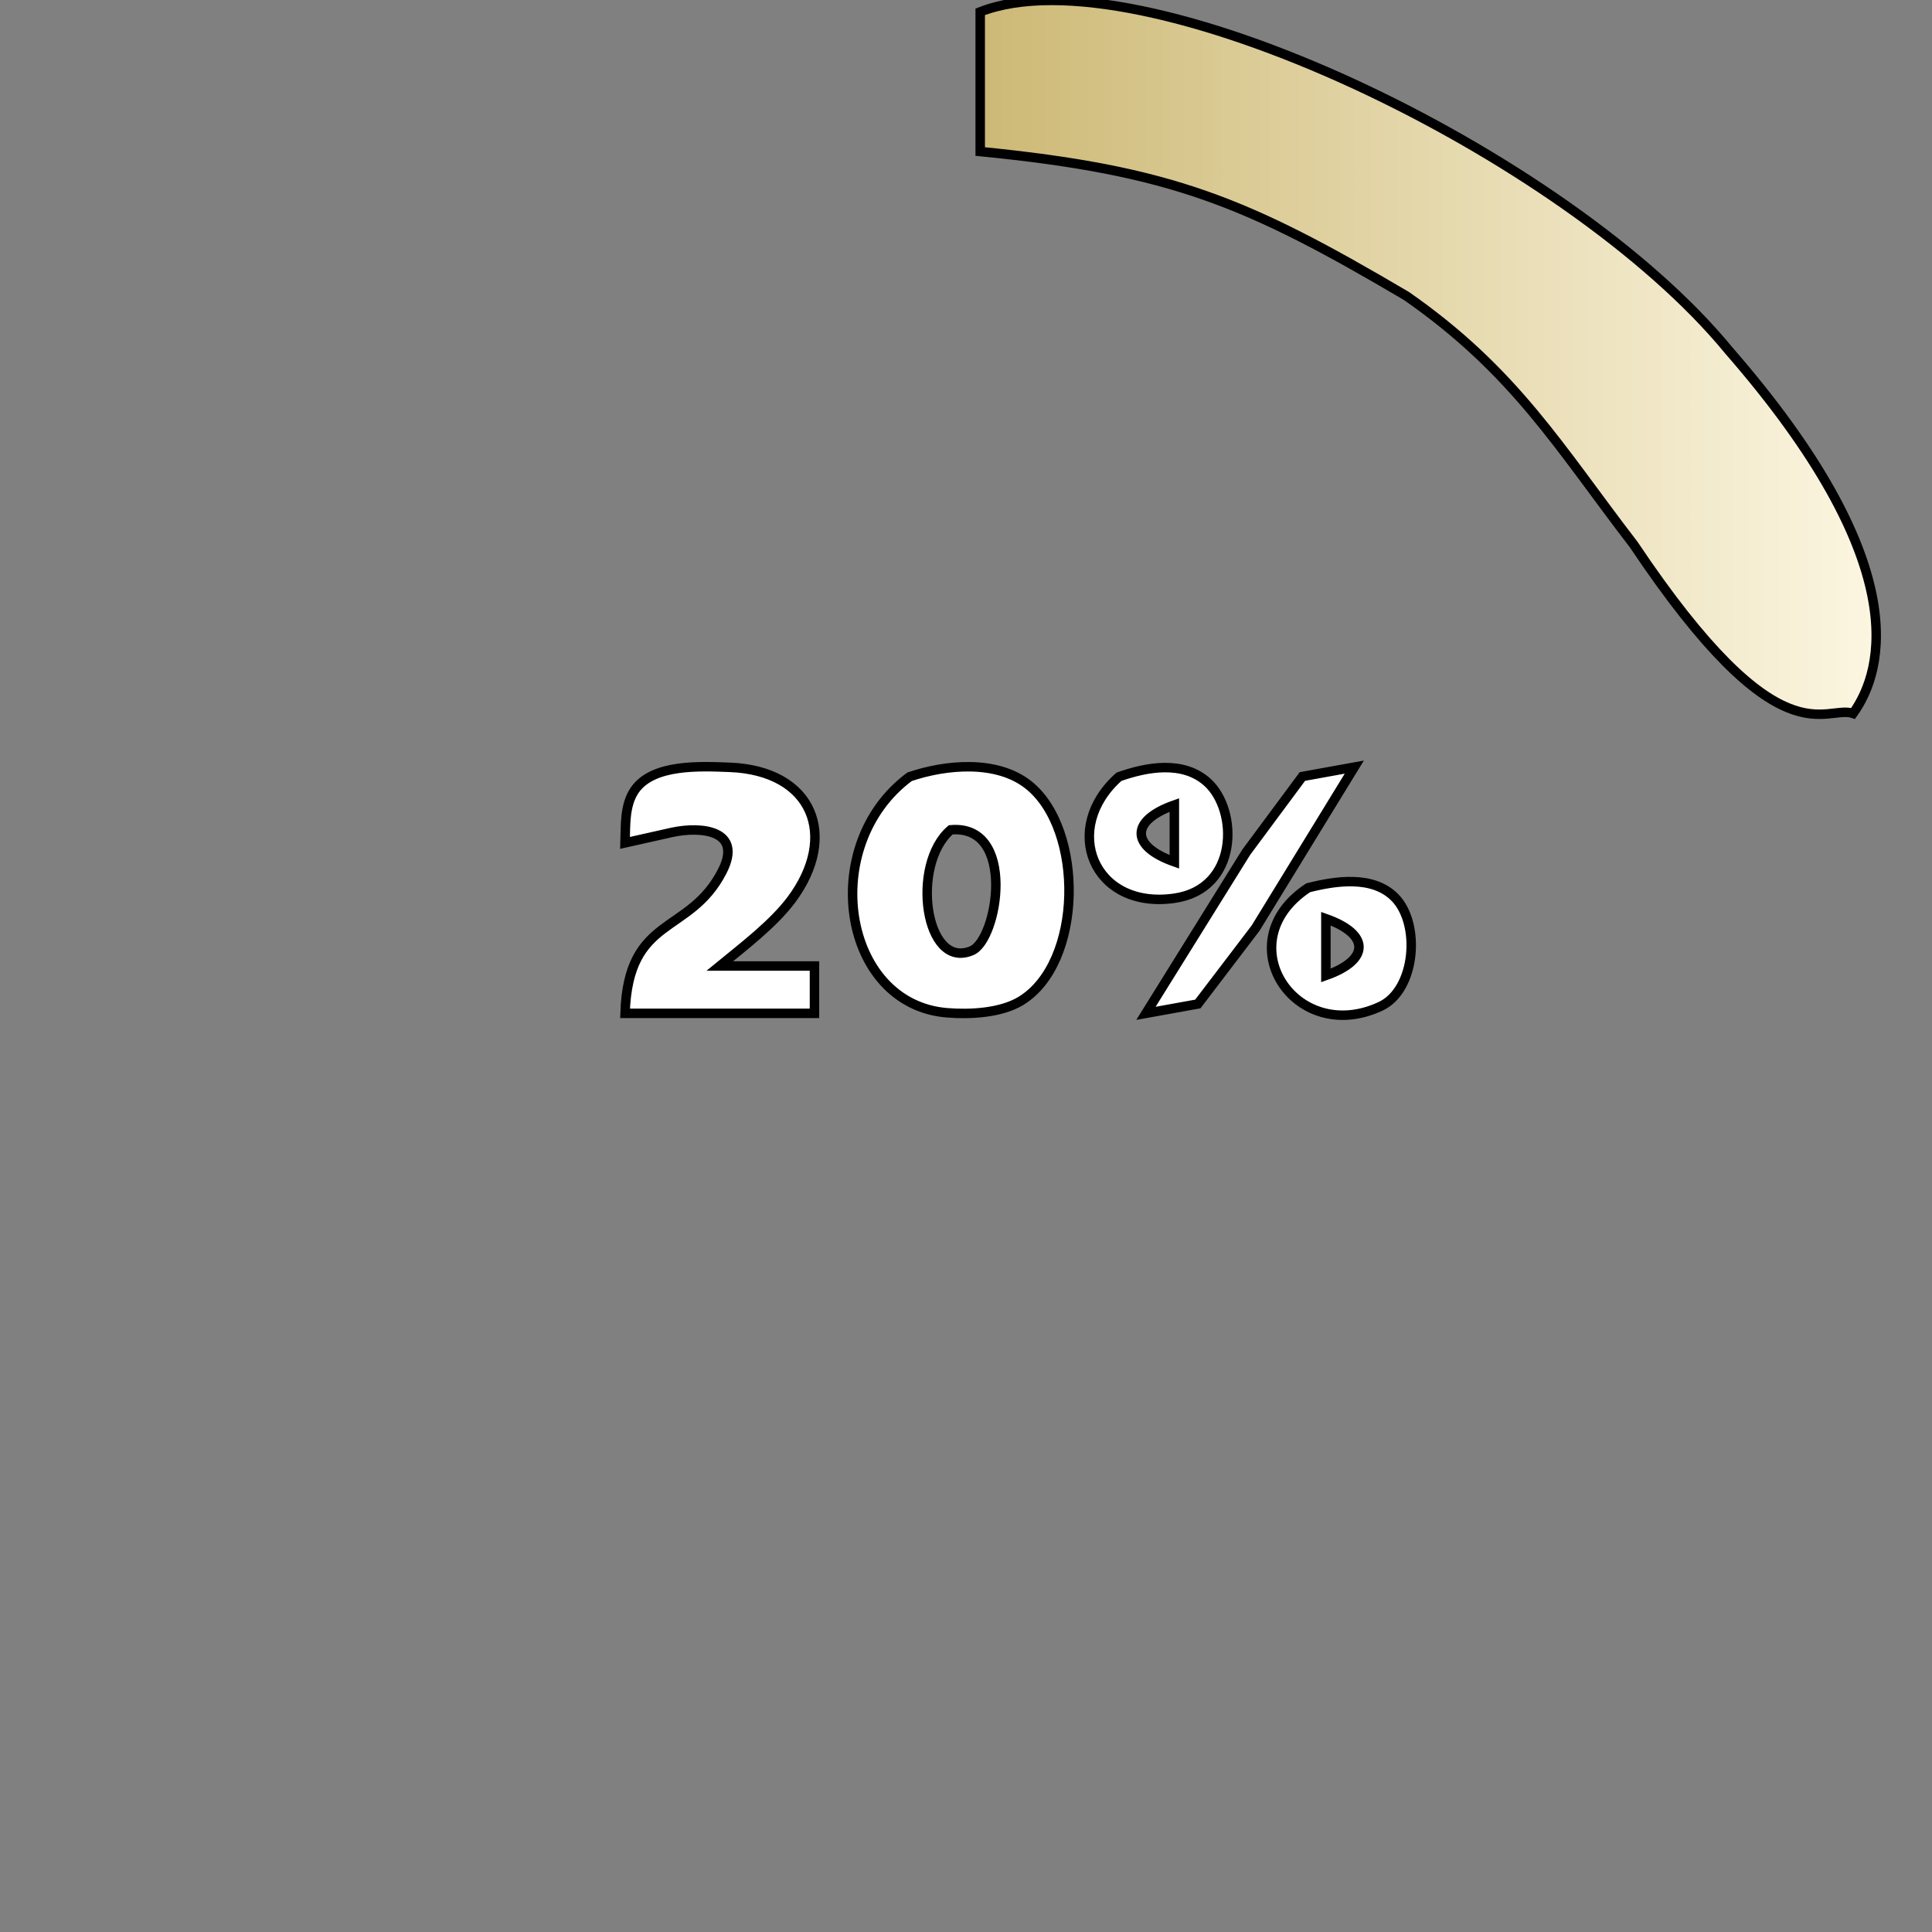 <?xml version="1.0" encoding="UTF-8" standalone="no"?> <!DOCTYPE svg PUBLIC "-//W3C//DTD SVG 20010904//EN" "http://www.w3.org/TR/2001/REC-SVG-20010904/DTD/svg10.dtd"><svg xmlns="http://www.w3.org/2000/svg"    width="2.267in" height="2.267in"    viewBox="0 0 204 204"><rect x="0" y="0" width="204" height="204" fill="#808080" stroke="none"/> <path id="Selección" fill="url(#paint)" stroke="black" stroke-width="1" d="M 103.50,16.00    C 103.50,16.00 103.50,1.25 103.50,1.25      120.33,-5.33 165.46,16.17 182.54,37.00      202.00,59.33 199.00,70.67 195.67,75.33      192.67,74.33 188.00,80.67 172.50,57.50      164.67,47.33 160.00,39.25 148.50,31.25      131.67,21.33 123.75,18.00 103.50,16.00 Z    M 264.67,67.33M 258.67,24.67    C 258.67,24.67 253.33,87.00 253.33,87.00" />    <path id="Selección #1" fill="white" stroke="black" stroke-width="1" d="M 66.00,89.00    C 66.06,87.17 65.93,85.02 67.02,83.43      68.94,80.64 73.98,80.91 77.00,81.02      85.85,81.34 88.56,88.29 83.57,94.99      81.64,97.57 78.50,99.95 76.00,102.00      76.00,102.00 86.00,102.00 86.00,102.00      86.00,102.00 86.00,107.00 86.00,107.00      86.00,107.00 66.00,107.00 66.00,107.00      66.33,96.58 72.78,98.79 76.26,92.00      78.48,87.66 74.07,87.23 71.00,87.88      71.00,87.88 66.00,89.00 66.00,89.00 Z    M 96.04,82.02    C 99.83,80.73 105.24,80.20 108.61,82.89      114.48,87.57 114.38,101.68 107.79,105.69      105.68,106.97 102.42,107.14 100.00,106.94      88.91,106.05 86.32,89.23 96.04,82.02 Z    M 118.15,82.02    C 121.06,80.99 124.91,80.27 127.49,82.60      130.78,85.57 130.80,93.89 123.98,94.85      115.41,96.06 112.01,87.46 118.15,82.02 Z    M 121.00,107.00    C 121.00,107.00 131.58,90.00 131.58,90.00      131.58,90.00 137.52,81.99 137.52,81.99      137.52,81.99 143.00,81.00 143.00,81.00      143.00,81.00 132.58,98.00 132.58,98.00      132.58,98.00 126.48,106.01 126.48,106.01      126.48,106.01 121.00,107.00 121.00,107.00 Z    M 124.00,85.00    C 119.34,86.64 119.34,89.36 124.00,91.00      124.00,91.00 124.00,85.00 124.00,85.00 Z    M 100.39,87.62    C 96.11,91.27 97.67,102.49 102.61,100.38      105.39,99.19 107.35,87.01 100.39,87.62 Z    M 138.13,93.74    C 140.97,93.02 144.92,92.40 147.26,94.74      150.03,97.50 149.50,104.53 145.77,106.26      136.71,110.48 129.53,99.40 138.13,93.74 Z    M 140.00,103.00    C 144.66,101.36 144.66,98.64 140.00,97.00      140.00,97.00 140.00,103.00 140.00,103.00 Z" /><defs><linearGradient id="paint" gradientUnits="userSpaceOnUse"><stop stop-color="#997600"/><stop offset="1" stop-color="#fffae8"/><stop offset="2" stop-color="#fef3cb"/><stop offset="3" stop-color="#feecad"/><stop offset="4" stop-color="#333400"/><stop offset="5" stop-color="#ffc80e"/></linearGradient></defs></svg>
